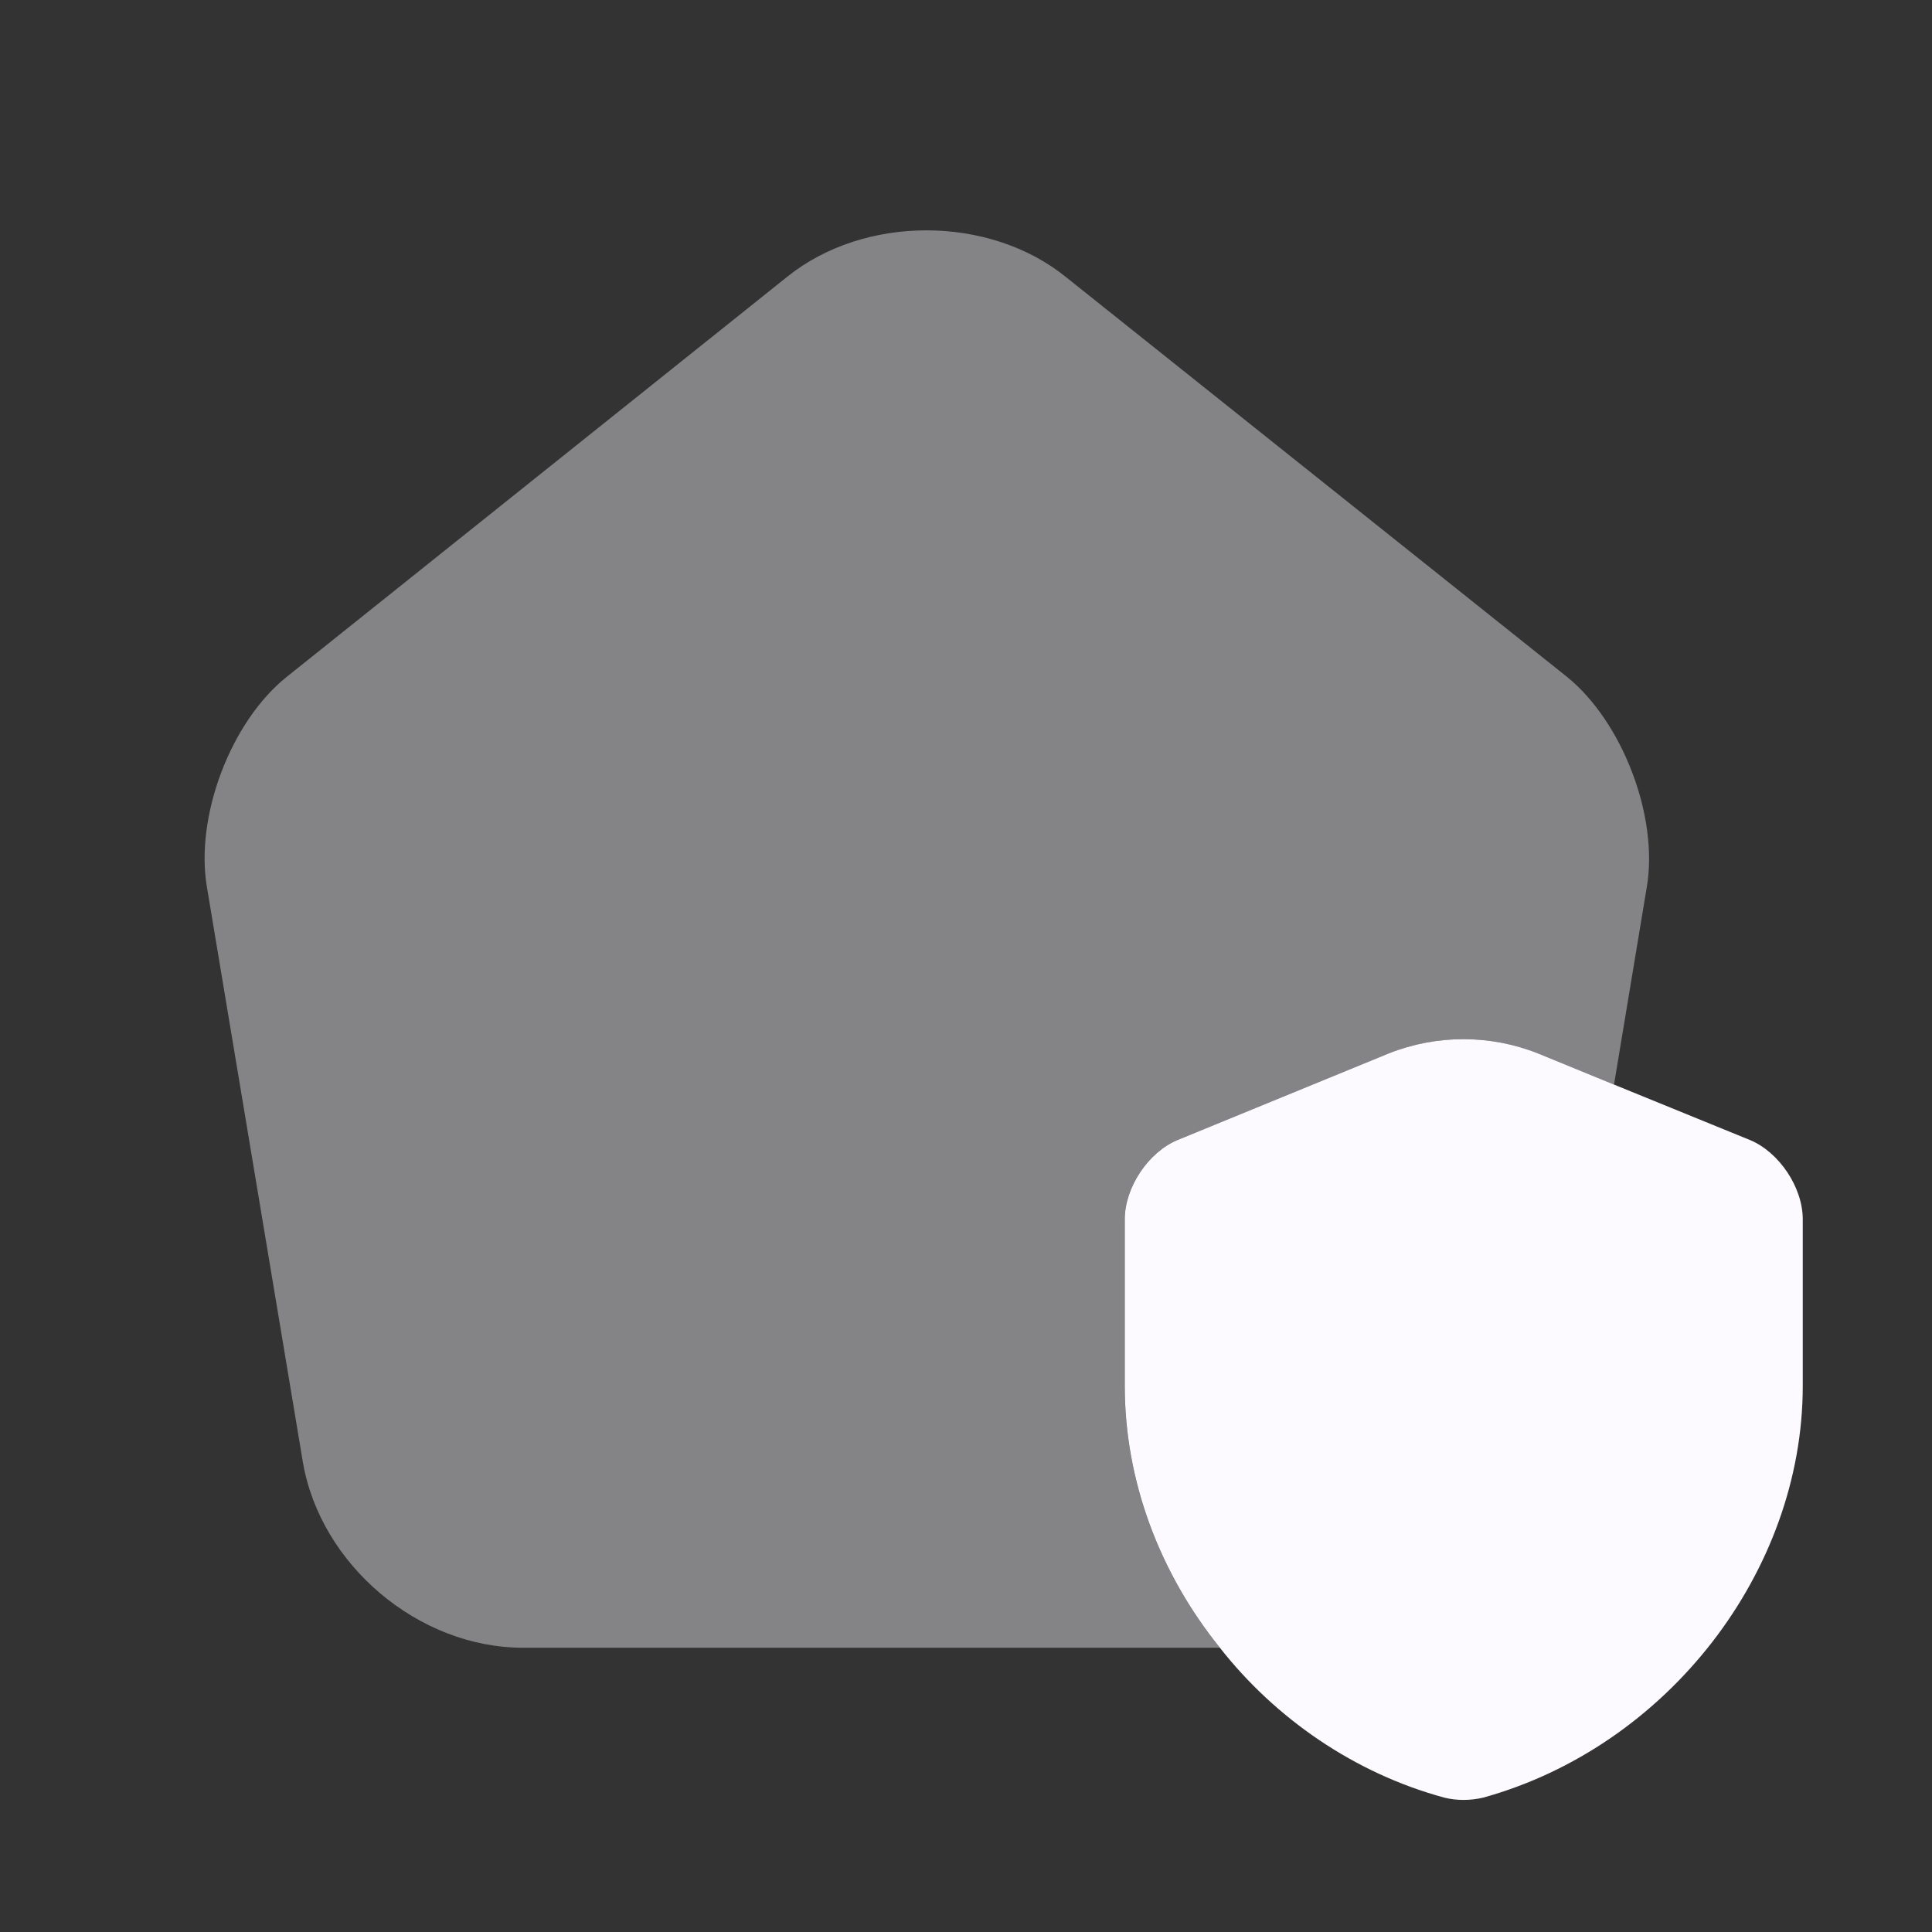 <svg width="29" height="29" viewBox="0 0 29 29" fill="none" xmlns="http://www.w3.org/2000/svg">
<rect x="0" y="0" width="29" height="29" fill="#333333" stroke="none"/>
<path d="M27.06 18.302V20.804C27.06 23.591 25.027 26.218 22.263 26.983C22.069 27.029 21.863 27.029 21.68 26.983C20.332 26.618 19.144 25.795 18.311 24.733C17.408 23.613 16.883 22.231 16.883 20.804V18.302C16.883 17.822 17.237 17.297 17.671 17.114L20.846 15.812C21.566 15.527 22.366 15.527 23.085 15.812L24.227 16.28L26.272 17.114C26.706 17.297 27.06 17.822 27.06 18.302Z" fill="#FCFAFF"/>
<path opacity="0.4" d="M24.718 13.322L24.227 16.28L23.085 15.812C22.365 15.527 21.566 15.527 20.846 15.812L17.671 17.114C17.236 17.297 16.882 17.822 16.882 18.302V20.804C16.882 22.231 17.408 23.613 18.31 24.733H7.847C6.282 24.733 4.809 23.488 4.546 21.946L3.107 13.322C2.924 12.26 3.461 10.832 4.306 10.158L11.822 4.15C12.976 3.225 14.849 3.225 16.003 4.161L23.519 10.158C24.353 10.832 24.901 12.26 24.718 13.322Z" fill="#FCFAFF"/>
</svg>
